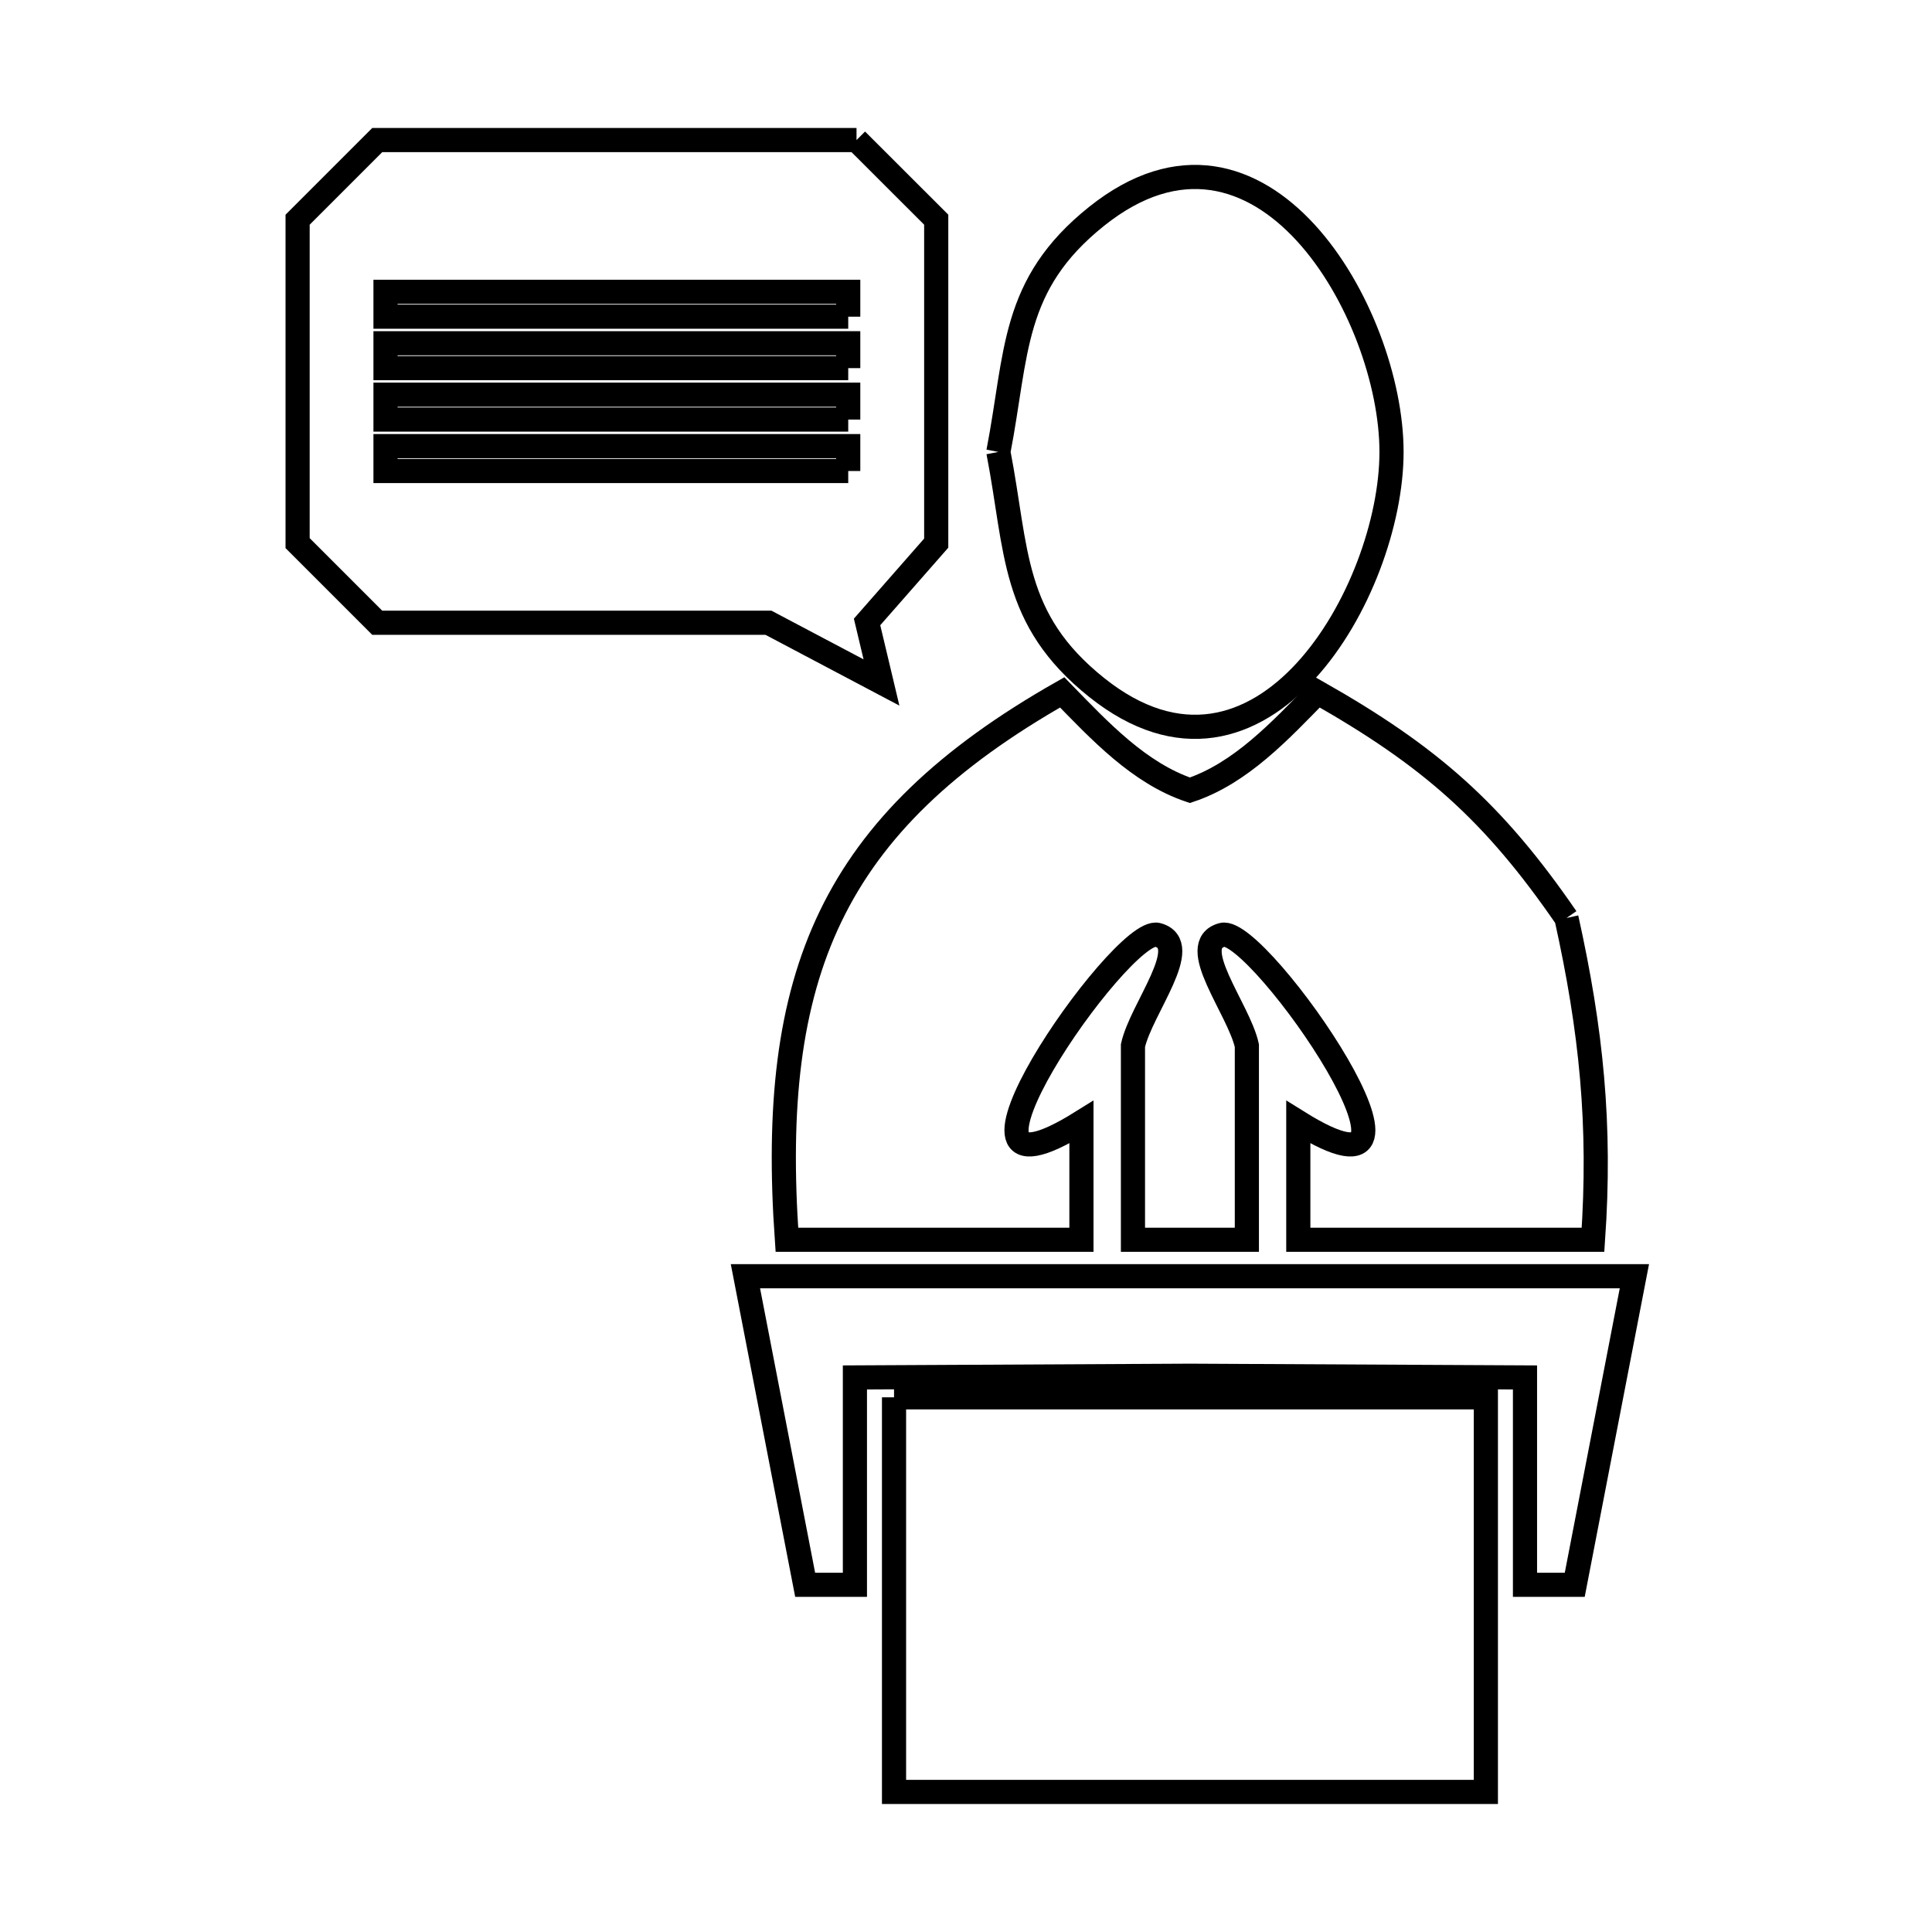 <svg xmlns="http://www.w3.org/2000/svg" viewBox="0.0 0.0 24.0 24.0" height="200px" width="200px"><path fill="none" stroke="black" stroke-width=".3" stroke-opacity="1.0"  filling="0" d="M10.64 1.74 L10.64 1.74 C10.97 2.07 11.3 2.4 11.63 2.729 L11.63 6.747 C11.343 7.073 11.057 7.4 10.771 7.726 L10.95 8.478 L9.546 7.736 L4.686 7.736 C4.356 7.406 4.026 7.077 3.697 6.747 L3.697 2.729 C4.026 2.399 4.356 2.07 4.686 1.74 L10.64 1.74"></path>
<path fill="none" stroke="black" stroke-width=".3" stroke-opacity="1.0"  filling="0" d="M10.537 3.934 L4.789 3.934 L4.789 3.625 L10.537 3.625 L10.537 3.934"></path>
<path fill="none" stroke="black" stroke-width=".3" stroke-opacity="1.0"  filling="0" d="M10.537 4.573 L4.789 4.573 L4.789 4.264 L10.537 4.264 L10.537 4.573"></path>
<path fill="none" stroke="black" stroke-width=".3" stroke-opacity="1.0"  filling="0" d="M10.537 5.212 L4.789 5.212 L4.789 4.903 L10.537 4.903 L10.537 5.212"></path>
<path fill="none" stroke="black" stroke-width=".3" stroke-opacity="1.0"  filling="0" d="M12.402 5.614 L12.402 5.614 C12.64 4.386 12.559 3.537 13.623 2.687 C15.666 1.055 17.286 3.89 17.286 5.614 C17.286 7.338 15.666 10.172 13.623 8.54 C12.559 7.69 12.64 6.842 12.402 5.614 L12.402 5.614"></path>
<path fill="none" stroke="black" stroke-width=".3" stroke-opacity="1.0"  filling="0" d="M10.537 5.851 L4.789 5.851 L4.789 5.542 L10.537 5.542 L10.537 5.851"></path>
<path fill="none" stroke="black" stroke-width=".3" stroke-opacity="1.0"  filling="0" d="M19.459 11.404 L19.459 11.404 C19.769 12.802 19.888 13.973 19.789 15.401 L16.128 15.401 L16.128 13.94 C18.223 15.246 15.631 11.494 15.184 11.613 C14.73 11.734 15.388 12.53 15.489 12.989 L15.489 15.401 L14.074 15.401 L14.074 12.989 C14.175 12.53 14.833 11.734 14.379 11.613 C13.932 11.494 11.34 15.246 13.434 13.94 L13.434 15.401 L9.775 15.401 C9.66 13.76 9.795 12.469 10.318 11.384 C10.842 10.298 11.754 9.419 13.195 8.601 L13.195 8.601 C13.66 9.078 14.15 9.605 14.781 9.817 L14.781 9.817 C15.413 9.606 15.902 9.078 16.368 8.601 L16.368 8.601 C17.763 9.393 18.548 10.079 19.459 11.404 L19.459 11.404"></path>
<path fill="none" stroke="black" stroke-width=".3" stroke-opacity="1.0"  filling="0" d="M14.782 15.854 L20.303 15.854 L19.562 19.687 L18.944 19.687 L18.944 17.111 L14.782 17.09 L10.62 17.111 L10.62 19.687 L10.002 19.687 L9.26 15.854 L14.782 15.854"></path>
<path fill="none" stroke="black" stroke-width=".3" stroke-opacity="1.0"  filling="0" d="M11.106 17.358 L18.458 17.358 L18.458 22.26 L11.106 22.26 L11.106 17.358"></path></svg>